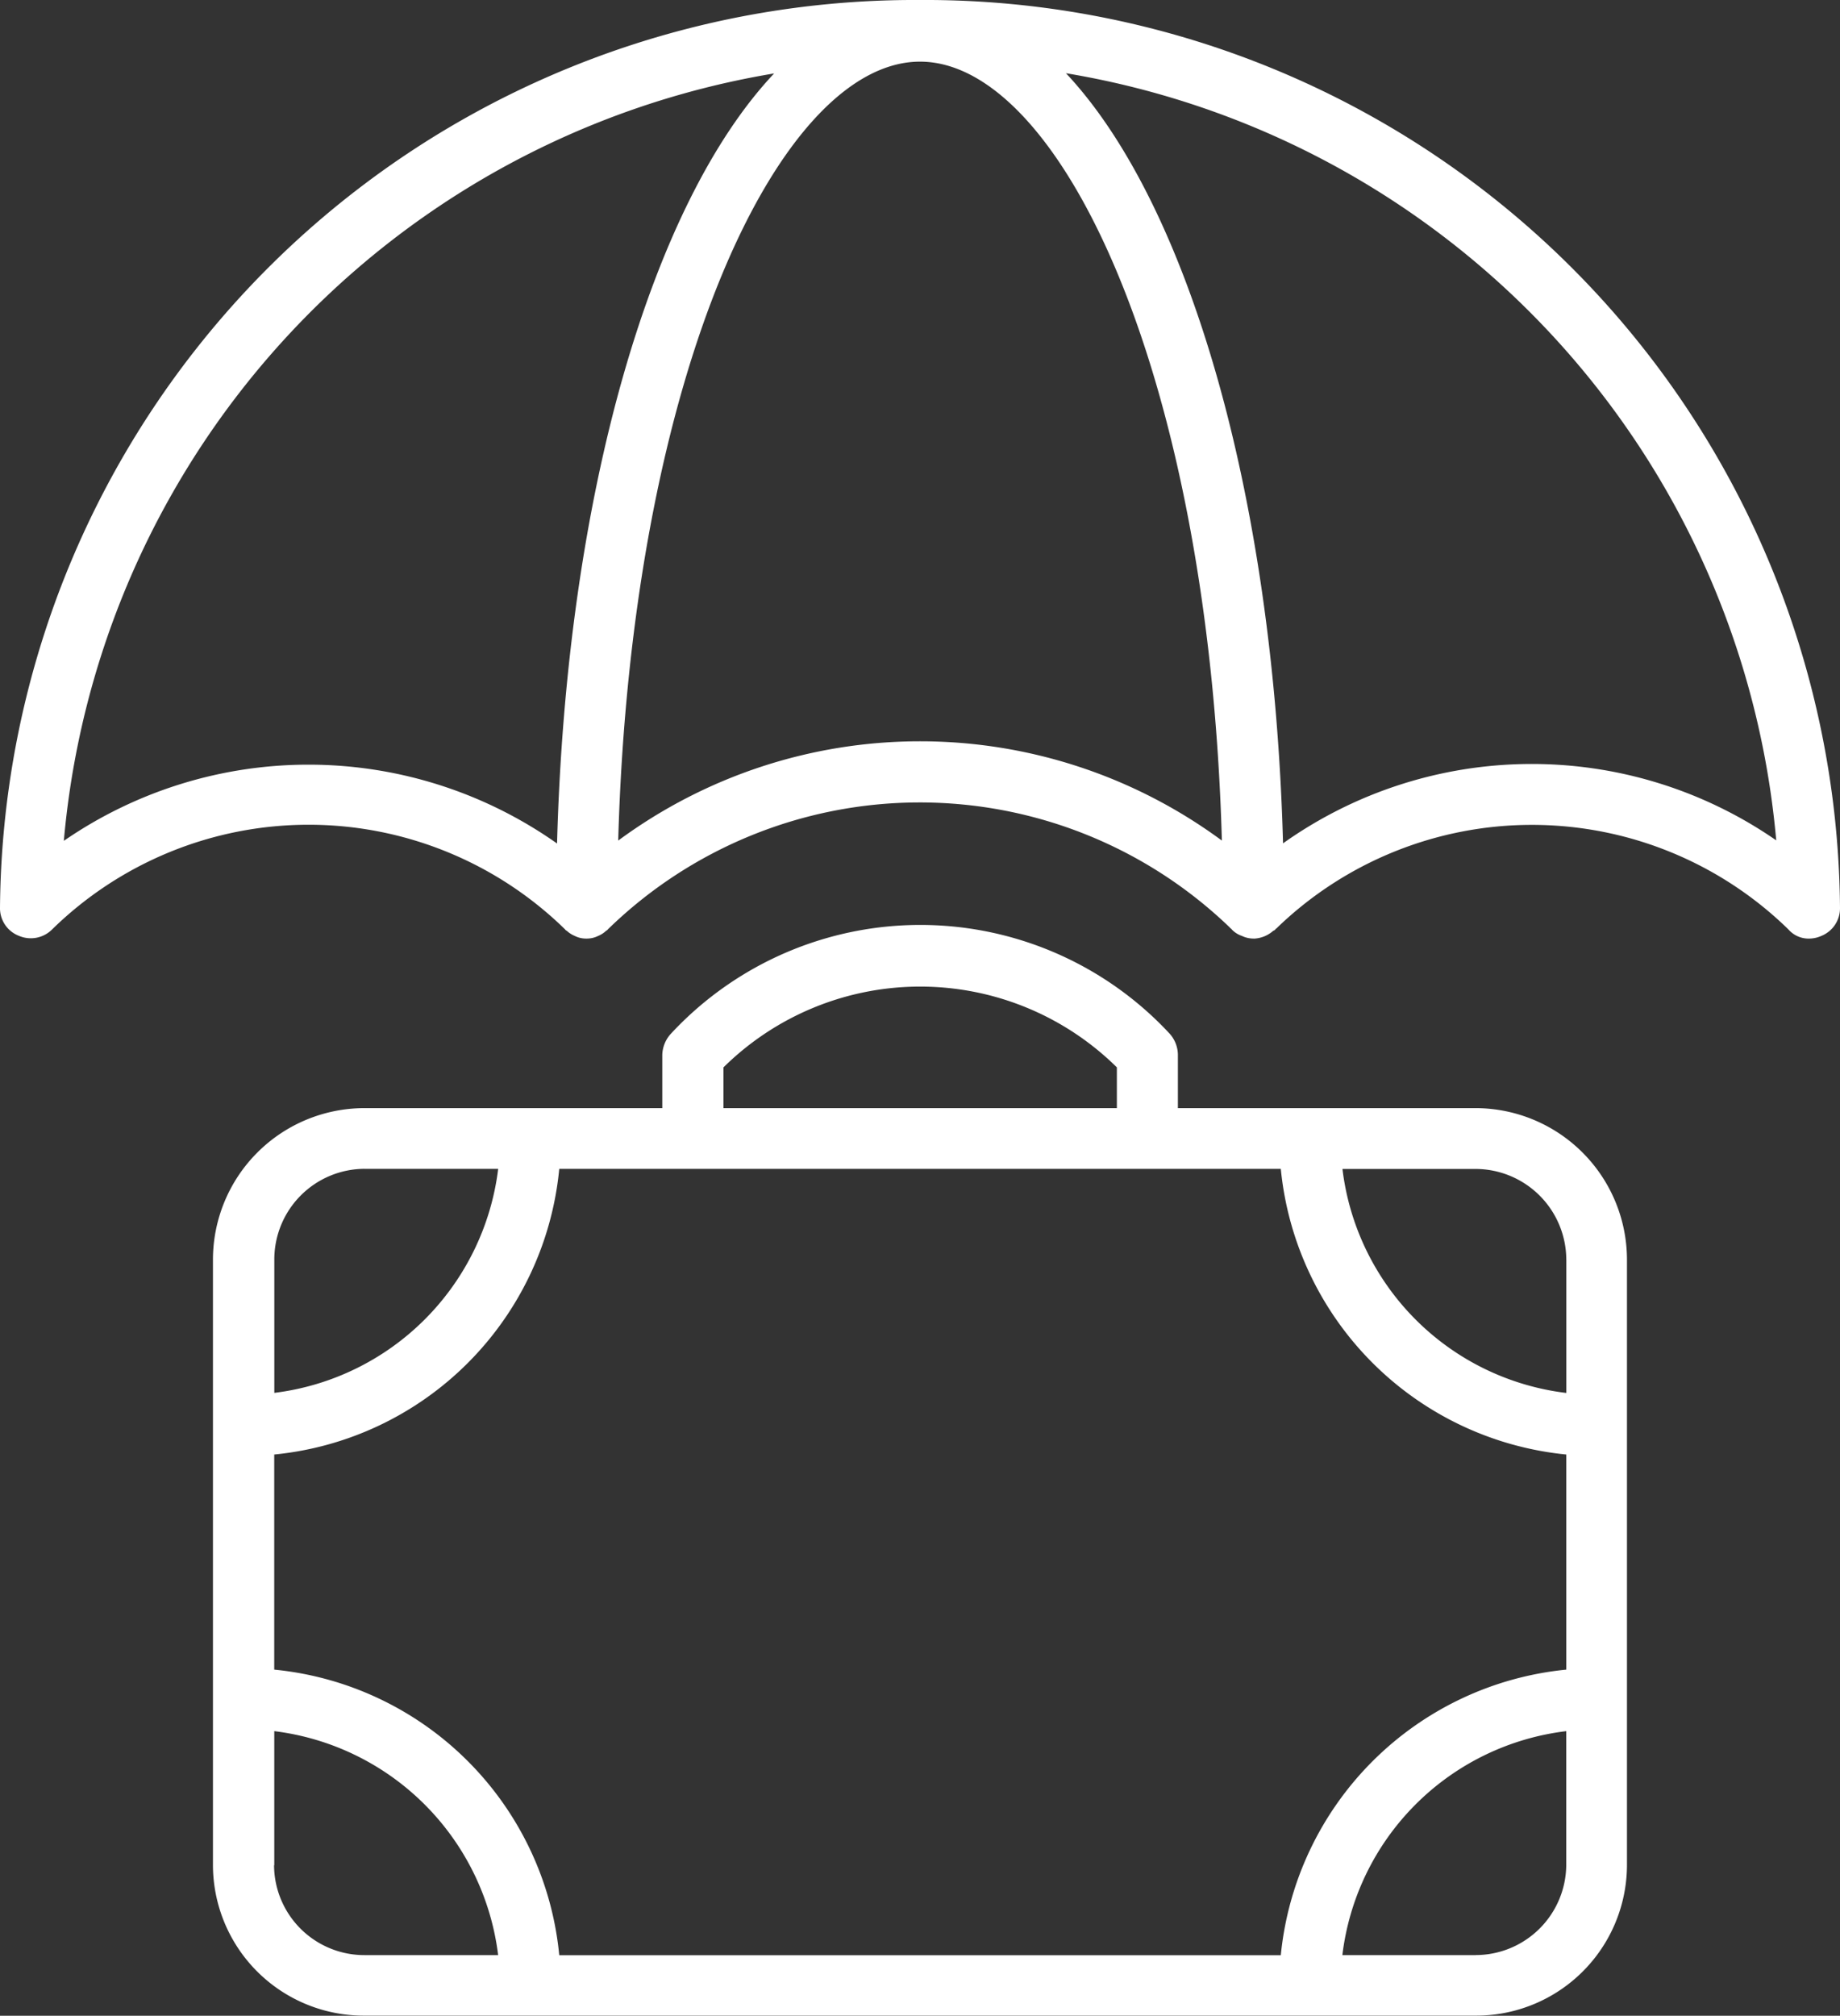 <svg xmlns="http://www.w3.org/2000/svg" width="42.788" height="46.856" viewBox="0 0 42.788 46.856"><rect x="0" y="0" width="42.788" height="46.856" fill="#333333" stroke="none"/><defs><style>.a{fill:#fff;}</style></defs><g transform="translate(-1031.262 -741.261)"><g transform="translate(1031.262 741.261)"><path class="a" d="M1052.656,741.261a21.274,21.274,0,0,0-21.394,21.1.688.688,0,0,0,.442.654.7.7,0,0,0,.769-.149,8.527,8.527,0,0,1,11.931,0c.011.022.03.022.052.044a.643.643,0,0,0,.169.105.578.578,0,0,0,.255.063h.03a.587.587,0,0,0,.264-.063.577.577,0,0,0,.168-.105c.021-.022.043-.022.053-.044a10.393,10.393,0,0,1,14.47-.041c.011.021.032.021.041.041h0a.574.574,0,0,0,.233.149.632.632,0,0,0,.274.063h.03a.728.728,0,0,0,.413-.168c.021-.022.051-.022.062-.044s.033-.021.044-.041a8.535,8.535,0,0,1,11.889.041.622.622,0,0,0,.494.212.706.706,0,0,0,.274-.063.694.694,0,0,0,.431-.654A21.274,21.274,0,0,0,1052.656,741.261ZM1032.747,760.8a19.847,19.847,0,0,1,16.517-17.832c-2.847,3.016-4.829,9.76-5.048,17.9a10.028,10.028,0,0,0-11.468-.063Zm12.891,0c.307-10.9,3.773-18.106,7.018-18.106s6.713,7.208,7.02,18.106A11.827,11.827,0,0,0,1045.638,760.8Zm15.46.063c-.22-8.135-2.212-14.88-5.048-17.9a19.847,19.847,0,0,1,16.517,17.832A9.988,9.988,0,0,0,1061.1,760.863Z" transform="translate(-1031.262 -741.261)"/></g><g transform="translate(1036.216 762.76)"><path class="a" d="M1064.242,761.226h-6.924v-1.243a.746.746,0,0,0-.19-.486,7.915,7.915,0,0,0-11.6,0,.76.76,0,0,0-.2.486v1.243H1038.4a3.525,3.525,0,0,0-3.521,3.521V768.6h0v6.343h0v3.878a3.507,3.507,0,0,0,3.521,3.5h25.84a3.507,3.507,0,0,0,3.521-3.5V764.746A3.526,3.526,0,0,0,1064.242,761.226Zm-27.938,8.052a7.38,7.38,0,0,0,6.628-6.64h16.779a7.4,7.4,0,0,0,6.639,6.64v5a7.4,7.4,0,0,0-6.639,6.639h-16.779a7.379,7.379,0,0,0-6.628-6.639Zm30.047-4.531v3.1a5.963,5.963,0,0,1-5.206-5.207h3.1A2.115,2.115,0,0,1,1066.35,764.746Zm-19.6-4.468a6.509,6.509,0,0,1,9.148,0v.947h-9.148Zm-8.346,2.359h3.107a5.983,5.983,0,0,1-5.206,5.207v-3.1A2.107,2.107,0,0,1,1038.4,762.637Zm-2.1,16.188v-3.118a5.982,5.982,0,0,1,5.206,5.206H1038.4A2.1,2.1,0,0,1,1036.3,778.825Zm27.938,2.088h-3.1a5.961,5.961,0,0,1,5.206-5.206v3.118A2.109,2.109,0,0,1,1064.242,780.913Z" transform="translate(-1034.881 -756.967)"/></g></g></svg>